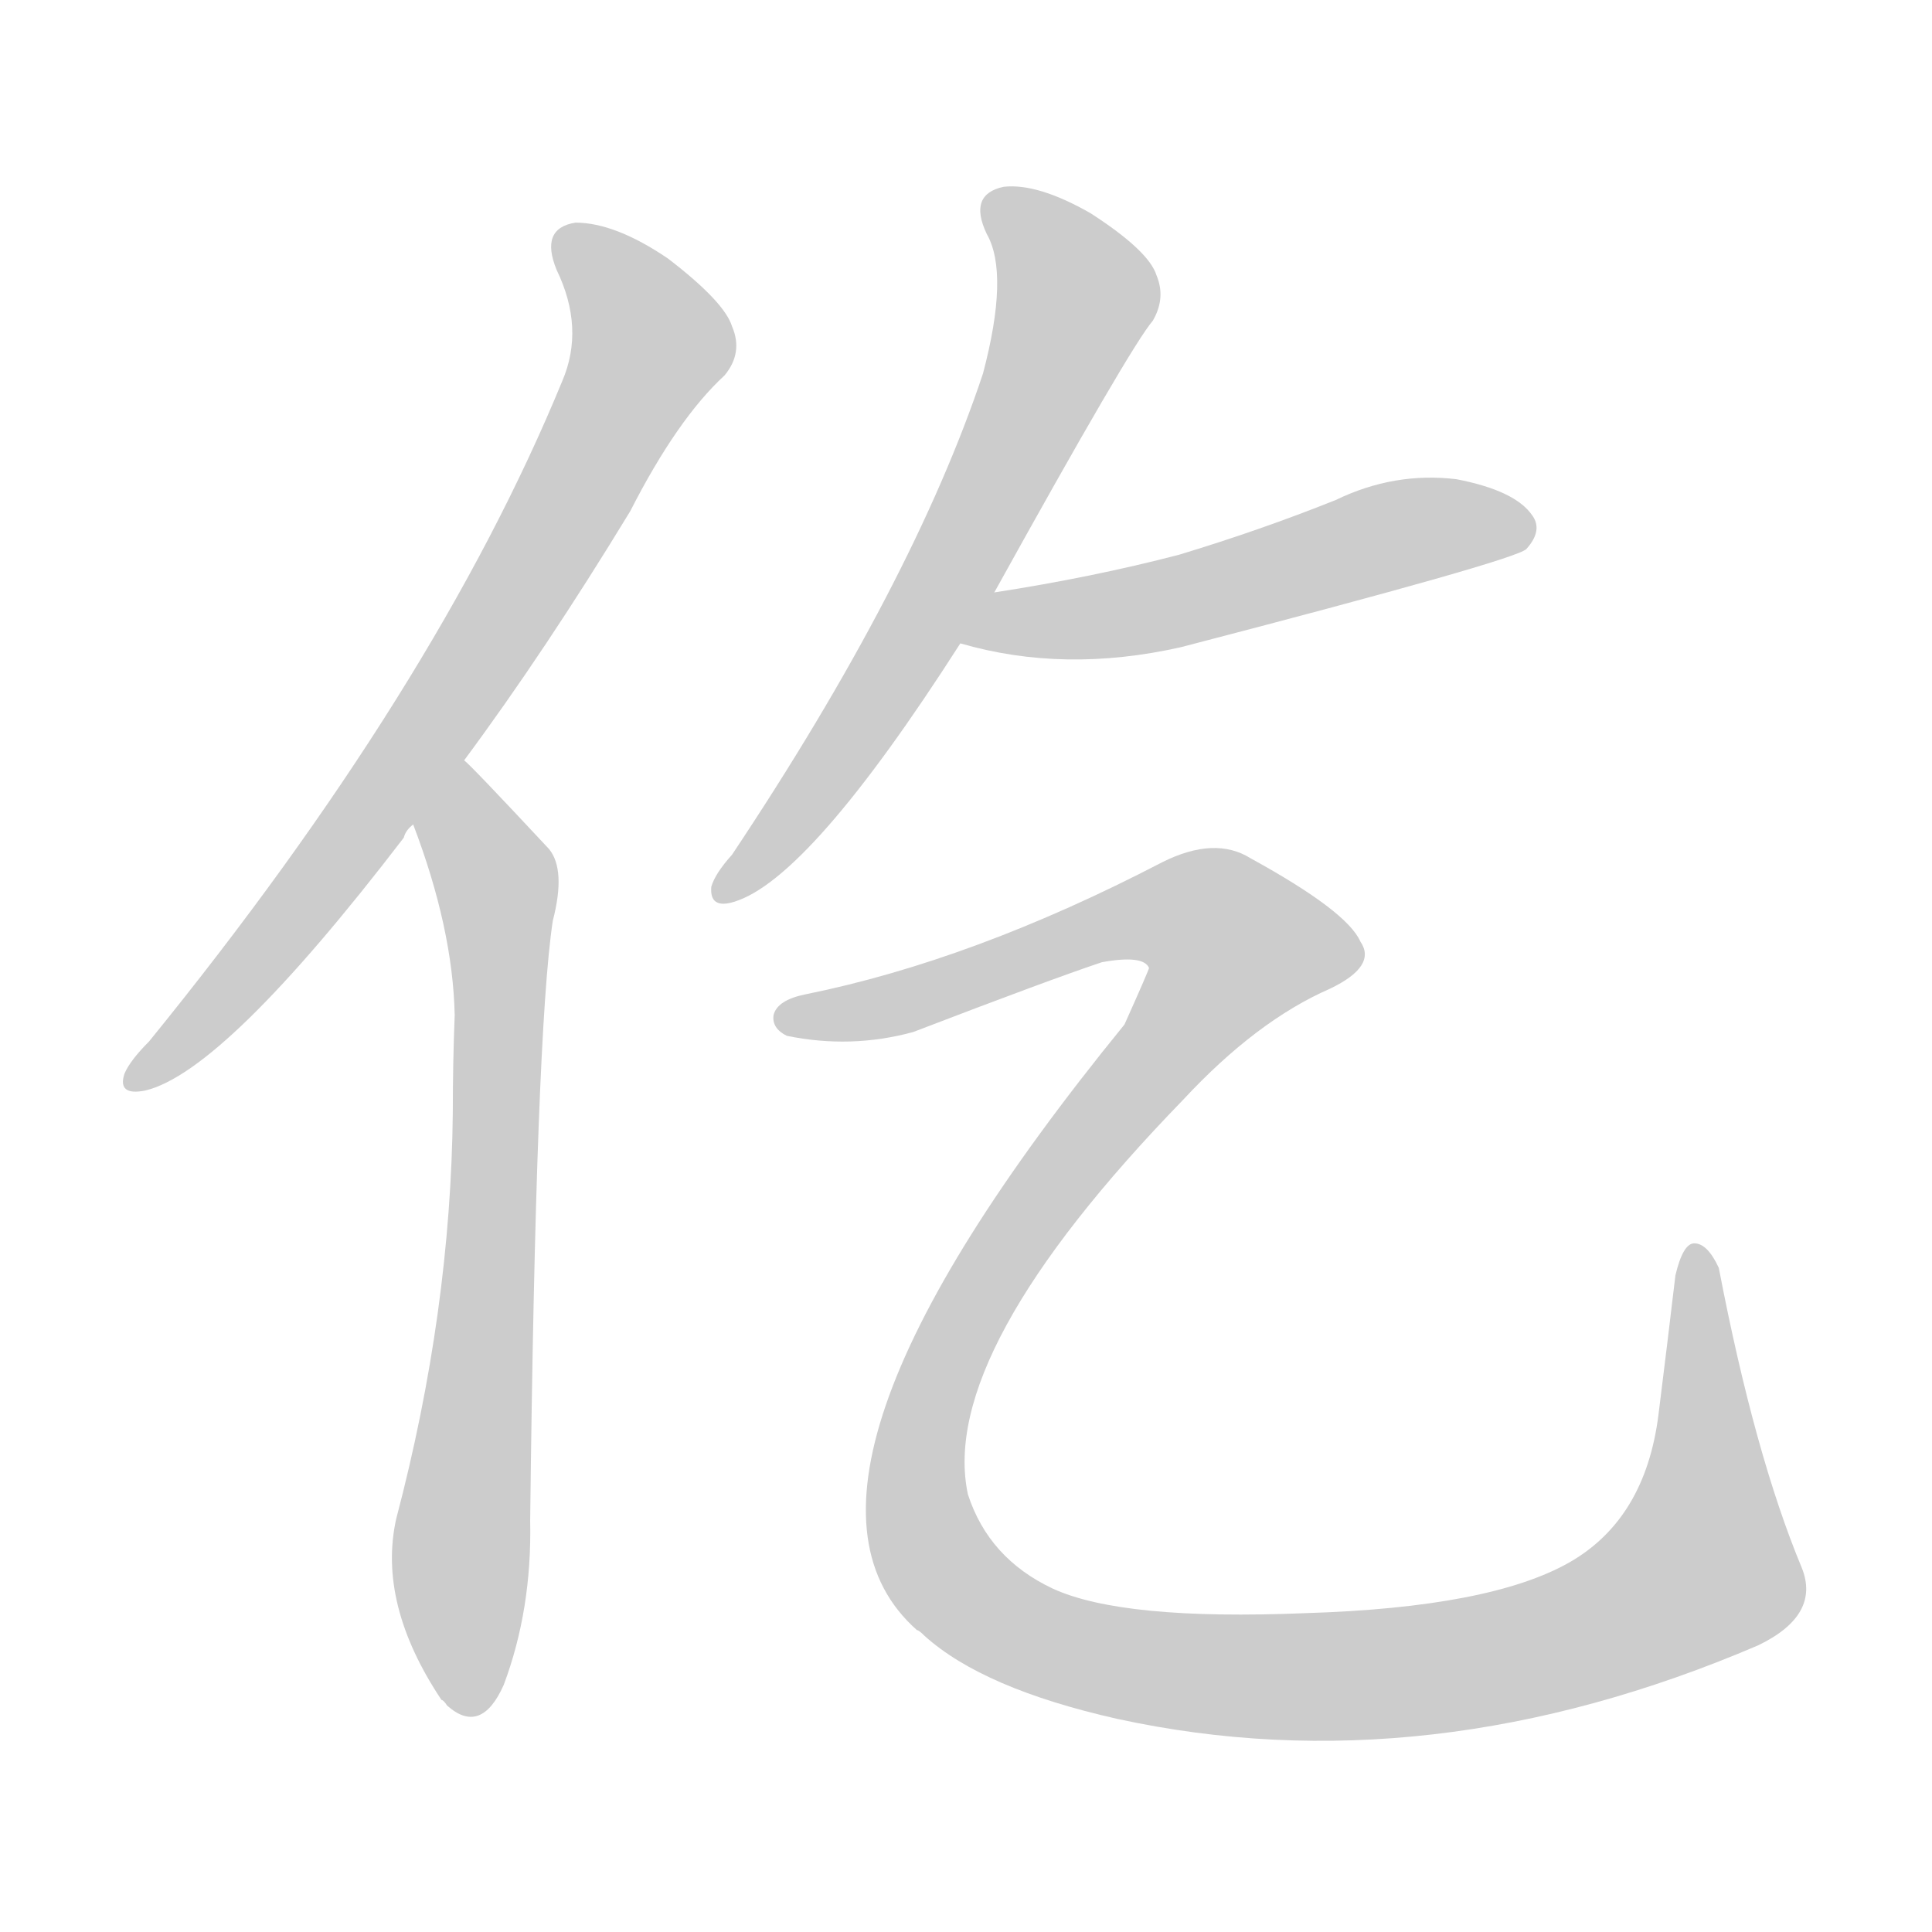 <!--
AnimCJK 2016-2018 Copyright Francois Mizessyn - https://github.com/parsimonhi/animCJK
Derived from:
    MakeMeAHanzi project - https://github.com/skishore/makemeahanzi
    Arphic PL KaitiM GB - https://apps.ubuntu.com/cat/applications/precise/fonts-arphic-gkai00mp/
    Arphic PL UKai - https://apps.ubuntu.com/cat/applications/fonts-arphic-ukai/
You can redistribute and/or modify this file under the terms of the Arphic Public License
as published by Arphic Technology Co., Ltd.
You should have received a copy of this license (the directory "APL") along with this file;
if not, see http://ftp.gnu.org/non-gnu/chinese-fonts-truetype/LICENSE.
-->
<svg id="z20193" class="acjk" version="1.1" viewBox="0 0 1024 1024" xmlns="http://www.w3.org/2000/svg" xmlns:xlink="http://www.w3.org/1999/xlink">
<style>
<![CDATA[
@keyframes z20193k {
	from {
		stroke:#ccc;
		stroke-dashoffset:3334;
	}
	1% {
		stroke:#c00;
		stroke-dashoffset:3334;
	}
	75% {
		stroke:#c00;
		stroke-dashoffset:0;
	}
	to {
		stroke:#000;
	}
}
#z20193 path[clip-path] {
	animation:z20193k 1s linear both;
	stroke-dasharray:3334;
	stroke-width:128;
	stroke-linecap:round;
	fill:none;
}
#z20193 path[clip-path="url(#z20193c1)"] {animation-delay:1s;}
#z20193 path[clip-path="url(#z20193c2)"] {animation-delay:2s;}
#z20193 path[clip-path="url(#z20193c3)"] {animation-delay:3s;}
#z20193 path[clip-path="url(#z20193c4)"] {animation-delay:4s;}
#z20193 path[clip-path="url(#z20193c5)"] {animation-delay:5s;}
#z20193 path {fill:#ccc;}
]]>
</style>
<path id="z20193d1" d="M246 403Q289 345 334 271Q359 222 384 199Q394 187 388 173Q384 160 354 137Q326 118 305 118Q286 121 295 143Q310 174 298 202Q231 365 79 552Q69 562 66 569Q62 581 77 578Q119 568 214 444Q215 440 219 437C237 414 237 414 246 403Z"/>
<path id="z20193d2" d="M219 437Q240 492 241 538Q240 563 240 589Q239 695 210 805Q200 850 234 901Q235 901 237 904Q255 920 267 893Q282 853 281 806Q284 547 293 488Q300 461 291 450Q249 405 246 403C236 393 214 424 219 437Z"/>
<path id="z20193d3" d="M527 314Q599 184 611 170Q618 158 613 146Q609 133 578 113Q550 97 532 99Q513 103 523 124Q535 145 521 198Q484 309 388 453Q379 463 377 470Q376 482 389 478Q429 466 509 341C521 323 521 323 527 314Z"/>
<path id="z20193d4" d="M509 341Q564 357 626 343Q803 297 809 291Q818 281 812 273Q803 260 772 254Q739 250 708 265Q668 281 625 294Q579 306 527 314C516 316 498 339 509 341Z"/>
<path id="z20193d5" d="M427 527Q412 530 410 538Q409 545 417 549Q451 556 484 547Q557 519 584 510Q606 506 609 513Q609 514 596 543Q398 786 486 864Q487 864 490 867Q521 895 592 911Q757 947 932 872Q965 856 955 831Q930 771 911 672Q905 659 898 659Q892 659 888 676Q884 710 879 750Q872 805 832 828Q790 852 692 855Q595 859 558 842Q524 826 513 792Q497 717 627 583Q666 541 705 524Q730 512 721 499Q714 483 663 455Q644 443 616 457Q516 509 427 527Z"/>
<defs>
	<clipPath id="z20193c1"><use xlink:href="#z20193d1"></use></clipPath>
	<clipPath id="z20193c2"><use xlink:href="#z20193d2"></use></clipPath>
	<clipPath id="z20193c3"><use xlink:href="#z20193d3"></use></clipPath>
	<clipPath id="z20193c4"><use xlink:href="#z20193d4"></use></clipPath>
	<clipPath id="z20193c5"><use xlink:href="#z20193d5"></use></clipPath>
</defs>
<path pathLength="3333" clip-path="url(#z20193c1)" d="M301 126L342 196L214 407L71 572"/>
<path pathLength="3333" clip-path="url(#z20193c2)" d="M243 412L264 469L249 906"/>
<path pathLength="3333" clip-path="url(#z20193c3)" d="M528 105L567 171L470 361L383 469"/>
<path pathLength="3333" clip-path="url(#z20193c4)" d="M519 338L810 282"/>
<path pathLength="3333" clip-path="url(#z20193c5)" d="M417 541L619 482L657 497L668 516L563 620L488 760L499 832L579 878L737 887L882 846L911 819L899 667"/>
</svg>